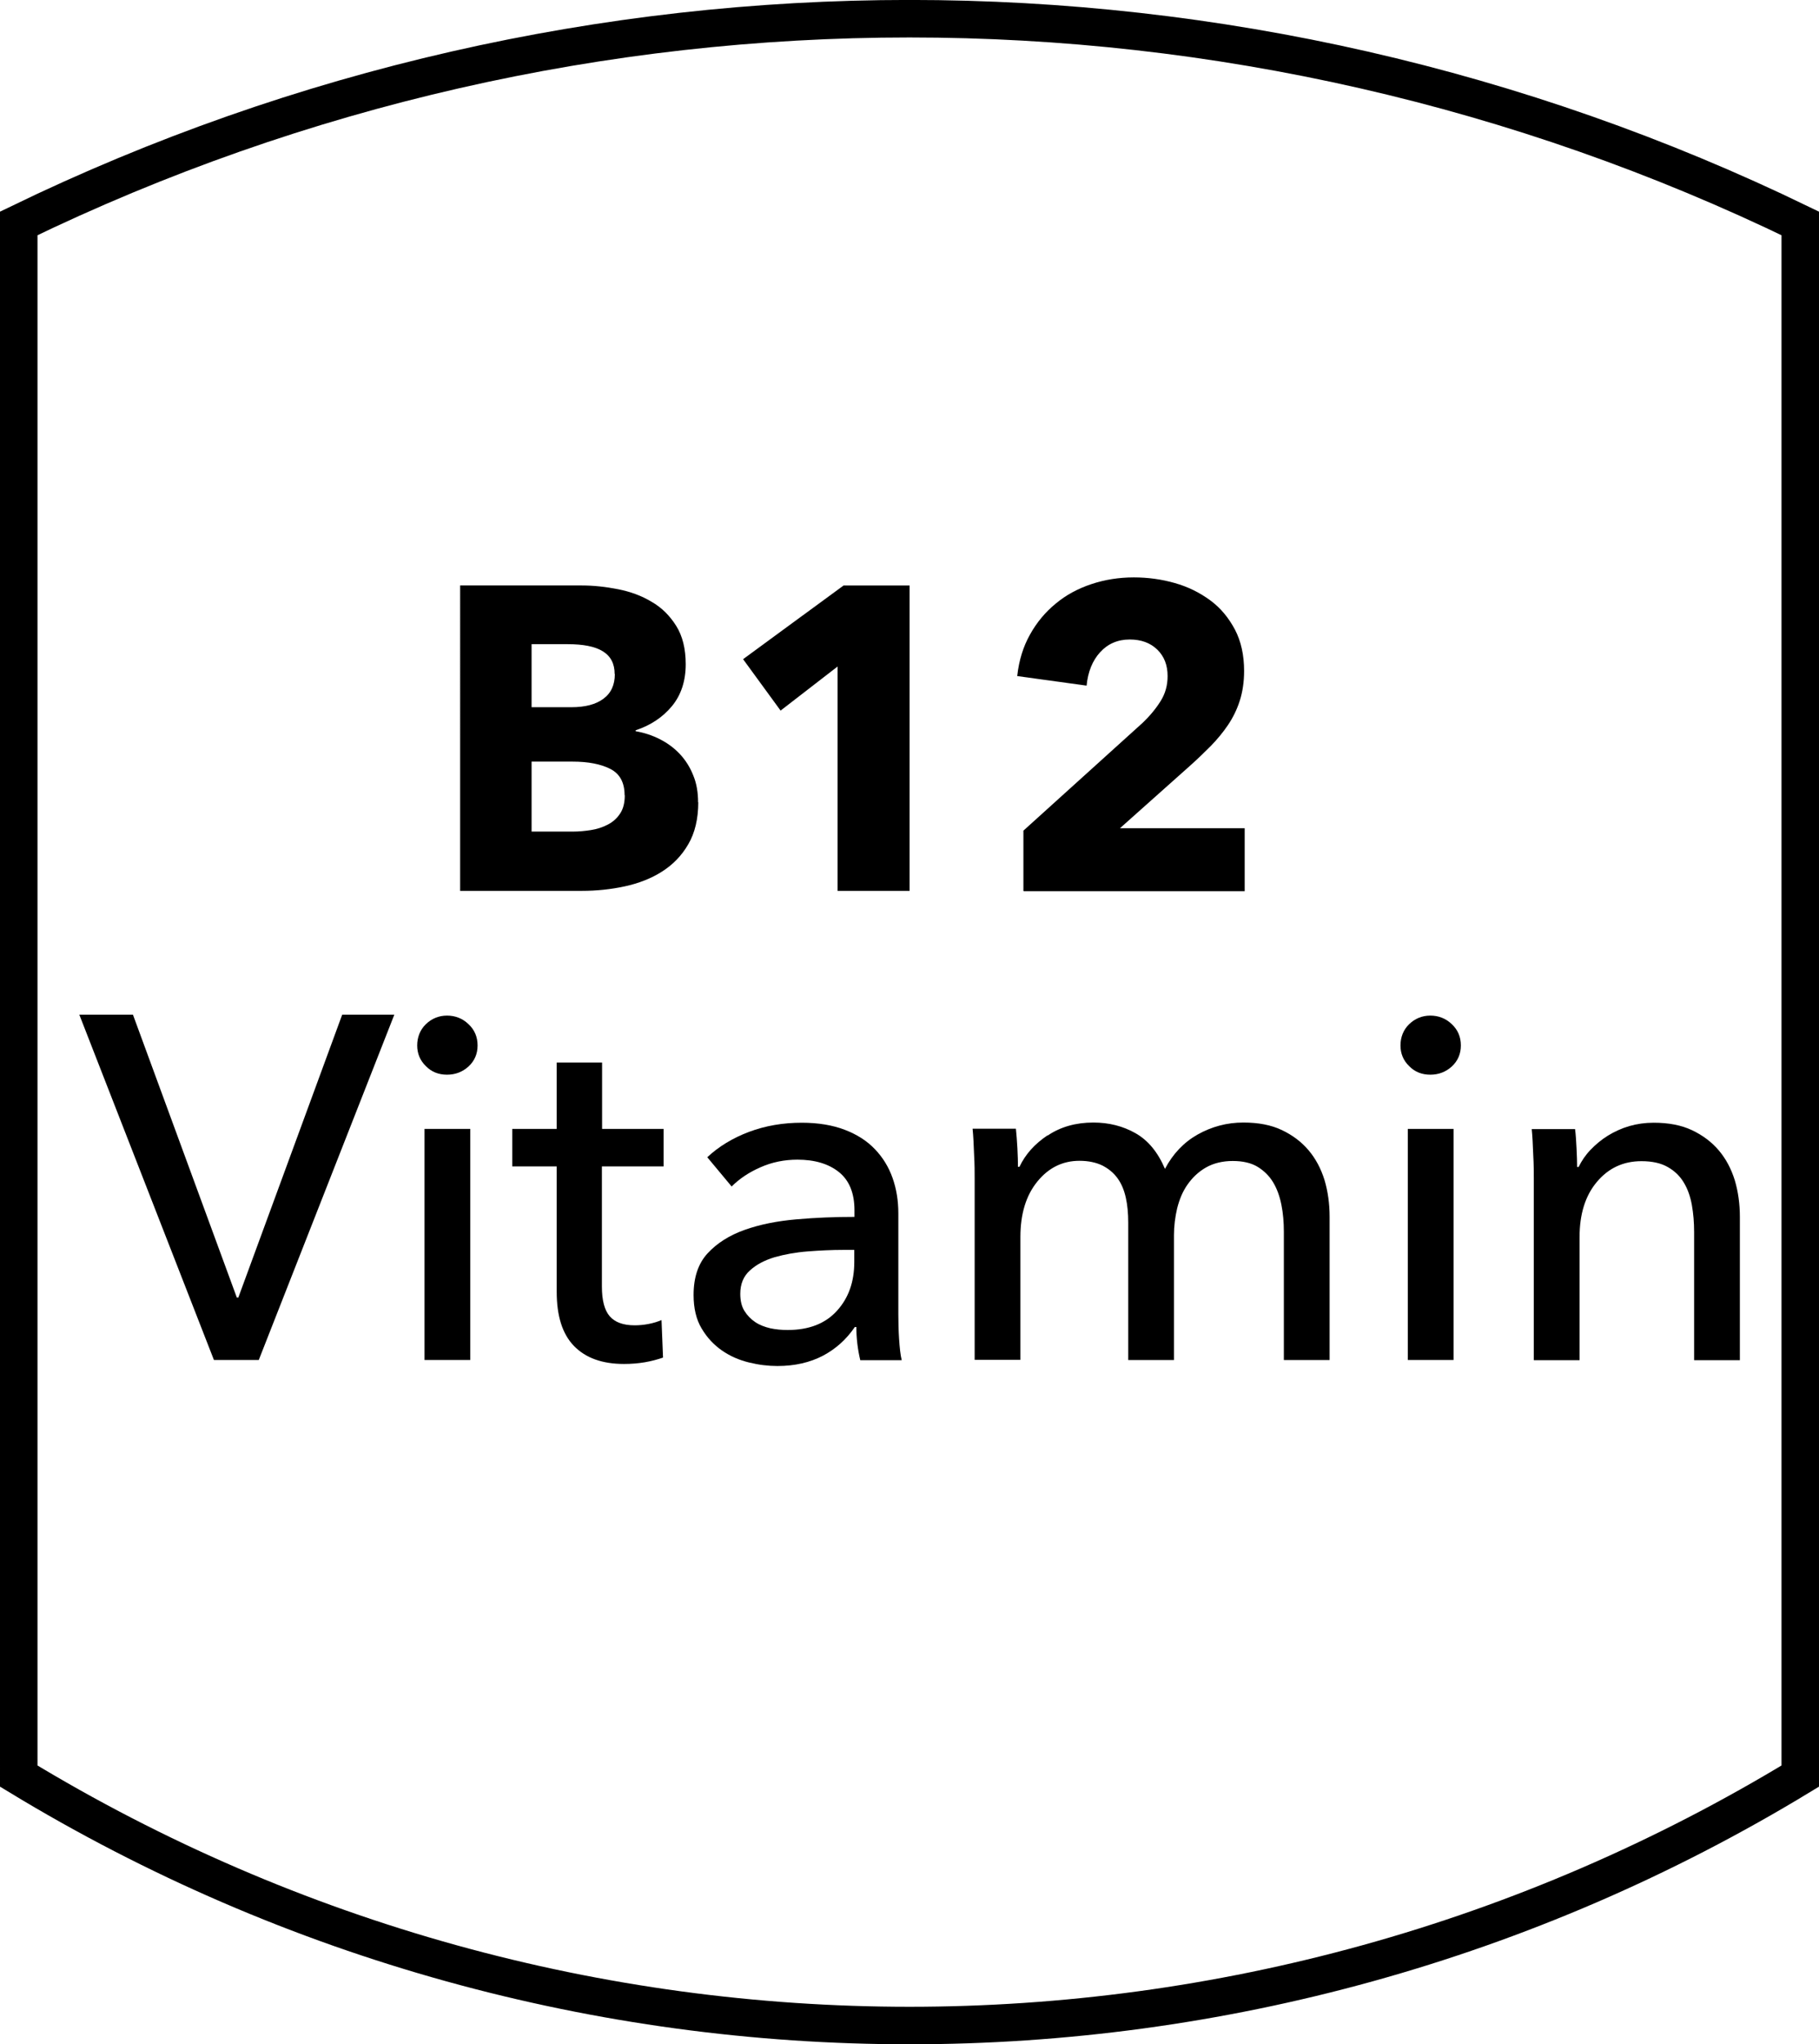 <?xml version="1.0" encoding="UTF-8"?>
<svg id="Layer_1" data-name="Layer 1" xmlns="http://www.w3.org/2000/svg" viewBox="0 0 97.01 108.98">
  <path id="Path_472" data-name="Path 472" d="M96.01,94.68h0c-29.19,17.73-65.82,17.73-95.01,0V11.91C31-2.64,66.01-2.64,96.01,11.91V94.68Z" style="fill: none; stroke: #000; stroke-miterlimit: 10; stroke-width: 2px;"/>
  <g style="isolation: isolate;">
    <path d="M37.24,42.76c0,.89-.18,1.64-.53,2.24-.35,.61-.82,1.09-1.4,1.46-.58,.37-1.25,.63-1.99,.79-.74,.16-1.51,.24-2.29,.24h-6.49V31.21h6.49c.63,0,1.27,.07,1.93,.2,.66,.13,1.26,.35,1.79,.67,.54,.31,.97,.74,1.31,1.28,.34,.54,.51,1.22,.51,2.05,0,.9-.25,1.65-.74,2.24-.49,.59-1.14,1.02-1.93,1.28v.05c.46,.08,.89,.22,1.3,.43s.76,.47,1.06,.79c.3,.32,.54,.7,.71,1.13,.18,.43,.26,.91,.26,1.45Zm-4.46-6.83c0-.55-.21-.95-.63-1.21s-1.05-.38-1.87-.38h-1.93v3.36h2.12c.74,0,1.31-.15,1.71-.45,.41-.3,.61-.74,.61-1.32Zm.53,6.46c0-.67-.25-1.14-.76-1.4-.51-.26-1.18-.39-2.02-.39h-2.18v3.73h2.21c.31,0,.62-.03,.95-.08,.33-.05,.63-.15,.9-.29,.27-.14,.49-.33,.66-.59,.17-.25,.25-.58,.25-.98Z"/>
    <path d="M44.67,47.49v-11.96l-3.04,2.35-2-2.74,5.36-3.93h3.52v16.28h-3.84Z"/>
    <path d="M54.58,47.49v-3.21l6.35-5.74c.4-.38,.72-.77,.97-1.17,.25-.4,.37-.84,.37-1.33,0-.58-.18-1.05-.55-1.41-.37-.36-.86-.54-1.47-.54-.64,0-1.17,.23-1.58,.68s-.65,1.05-.72,1.78l-3.7-.51c.09-.83,.32-1.57,.68-2.21,.36-.65,.82-1.2,1.37-1.65,.55-.46,1.18-.8,1.9-1.04s1.47-.36,2.27-.36c.75,0,1.48,.1,2.18,.3,.71,.2,1.33,.51,1.89,.92s.99,.94,1.32,1.56c.33,.63,.49,1.37,.49,2.21,0,.58-.08,1.11-.23,1.58s-.36,.9-.63,1.3c-.27,.4-.58,.77-.92,1.12-.34,.34-.7,.69-1.07,1.02l-3.77,3.36h6.65v3.36h-11.78Z"/>
  </g>
  <g style="isolation: isolate;">
    <path d="M12.63,69.17h.08l5.54-15.08h2.78l-7.23,18.41h-2.39l-7.18-18.41h2.86l5.54,15.08Z"/>
    <path d="M25.47,55.73c0,.45-.16,.82-.48,1.12-.32,.29-.7,.44-1.15,.44s-.83-.15-1.13-.46c-.31-.3-.46-.67-.46-1.1s.15-.83,.46-1.13c.31-.3,.69-.46,1.13-.46s.83,.15,1.15,.46c.32,.3,.48,.68,.48,1.13Zm-.39,16.77h-2.44v-12.32h2.44v12.32Z"/>
    <path d="M35.38,62.18h-3.28v6.4c0,.74,.14,1.27,.42,1.59,.28,.32,.72,.48,1.33,.48,.22,0,.47-.02,.73-.07,.26-.05,.49-.12,.7-.21l.08,2c-.29,.1-.62,.19-.97,.25-.36,.06-.72,.09-1.11,.09-1.16,0-2.05-.32-2.67-.96s-.92-1.6-.92-2.89v-6.68h-2.37v-2h2.37v-3.54h2.42v3.54h3.28v2Z"/>
    <path d="M45.57,64.52c0-.92-.28-1.6-.83-2.04-.55-.44-1.29-.66-2.21-.66-.69,0-1.35,.13-1.96,.4-.62,.27-1.13,.61-1.55,1.03l-1.3-1.56c.61-.57,1.35-1.02,2.22-1.35,.88-.33,1.82-.49,2.82-.49,.88,0,1.65,.13,2.3,.38,.65,.25,1.18,.59,1.6,1.03s.73,.94,.94,1.53c.21,.59,.31,1.22,.31,1.9v5.38c0,.42,.01,.85,.04,1.31s.07,.84,.14,1.13h-2.21c-.14-.59-.21-1.18-.21-1.77h-.08c-.45,.66-1.02,1.17-1.7,1.53-.69,.36-1.5,.55-2.43,.55-.49,0-.99-.06-1.52-.19-.53-.13-1.01-.34-1.44-.64s-.79-.68-1.08-1.17c-.29-.48-.43-1.08-.43-1.79,0-.94,.25-1.68,.75-2.22s1.16-.96,1.98-1.25c.82-.29,1.73-.47,2.76-.56,1.02-.09,2.05-.13,3.09-.13v-.34Zm-.6,2.11c-.61,0-1.24,.03-1.89,.08-.65,.05-1.24,.16-1.77,.31-.53,.16-.97,.39-1.31,.7-.35,.31-.52,.73-.52,1.25,0,.36,.07,.67,.22,.91,.15,.24,.34,.44,.58,.6,.24,.16,.51,.26,.81,.33,.29,.06,.6,.09,.91,.09,1.14,0,2.02-.34,2.64-1.03,.62-.68,.92-1.55,.92-2.59v-.65h-.6Z"/>
    <path d="M55.88,60.53c.68-.46,1.5-.69,2.43-.69,.83,0,1.58,.19,2.25,.57s1.19,1.01,1.57,1.9c.42-.8,1-1.41,1.74-1.83,.75-.42,1.56-.64,2.44-.64,.8,0,1.48,.13,2.05,.4s1.05,.63,1.43,1.08c.38,.45,.66,.98,.85,1.59,.18,.61,.27,1.26,.27,1.95v7.64h-2.44v-6.84c0-.5-.04-.98-.13-1.43-.09-.45-.23-.85-.44-1.2s-.49-.62-.83-.83c-.35-.21-.79-.31-1.33-.31s-1.03,.12-1.43,.35c-.4,.23-.72,.54-.98,.91s-.43,.79-.55,1.26c-.11,.47-.17,.95-.17,1.43v6.66h-2.44v-7.33c0-.49-.04-.93-.13-1.33-.09-.4-.23-.74-.44-1.03-.21-.29-.48-.51-.81-.68-.33-.16-.74-.25-1.22-.25-.9,0-1.65,.37-2.25,1.11-.6,.74-.9,1.72-.9,2.95v6.55h-2.44v-9.67c0-.33,0-.75-.03-1.27-.02-.52-.04-.98-.08-1.38h2.31c.03,.31,.06,.66,.08,1.05,.02,.39,.03,.72,.03,.98h.08c.31-.66,.81-1.22,1.5-1.68Z"/>
    <path d="M77.91,55.73c0,.45-.16,.82-.48,1.12-.32,.29-.7,.44-1.15,.44s-.83-.15-1.13-.46c-.31-.3-.46-.67-.46-1.1s.15-.83,.46-1.13c.31-.3,.69-.46,1.13-.46s.83,.15,1.15,.46c.32,.3,.48,.68,.48,1.13Zm-.39,16.77h-2.44v-12.32h2.44v12.32Z"/>
    <path d="M84,60.18c.04,.31,.06,.66,.08,1.05,.02,.39,.03,.72,.03,.98h.08c.16-.33,.37-.64,.64-.92s.58-.54,.92-.75,.73-.39,1.14-.51c.42-.12,.85-.18,1.3-.18,.8,0,1.48,.13,2.05,.4s1.05,.63,1.43,1.08c.38,.45,.66,.98,.85,1.59,.18,.61,.27,1.26,.27,1.95v7.64h-2.44v-6.84c0-.5-.04-.98-.12-1.43-.08-.45-.22-.85-.43-1.2s-.49-.62-.86-.83-.83-.31-1.4-.31c-.97,0-1.76,.37-2.38,1.11-.62,.74-.92,1.72-.92,2.95v6.55h-2.44v-9.67c0-.33,0-.75-.03-1.27-.02-.52-.04-.98-.08-1.38h2.31Z"/>
  </g>
</svg>